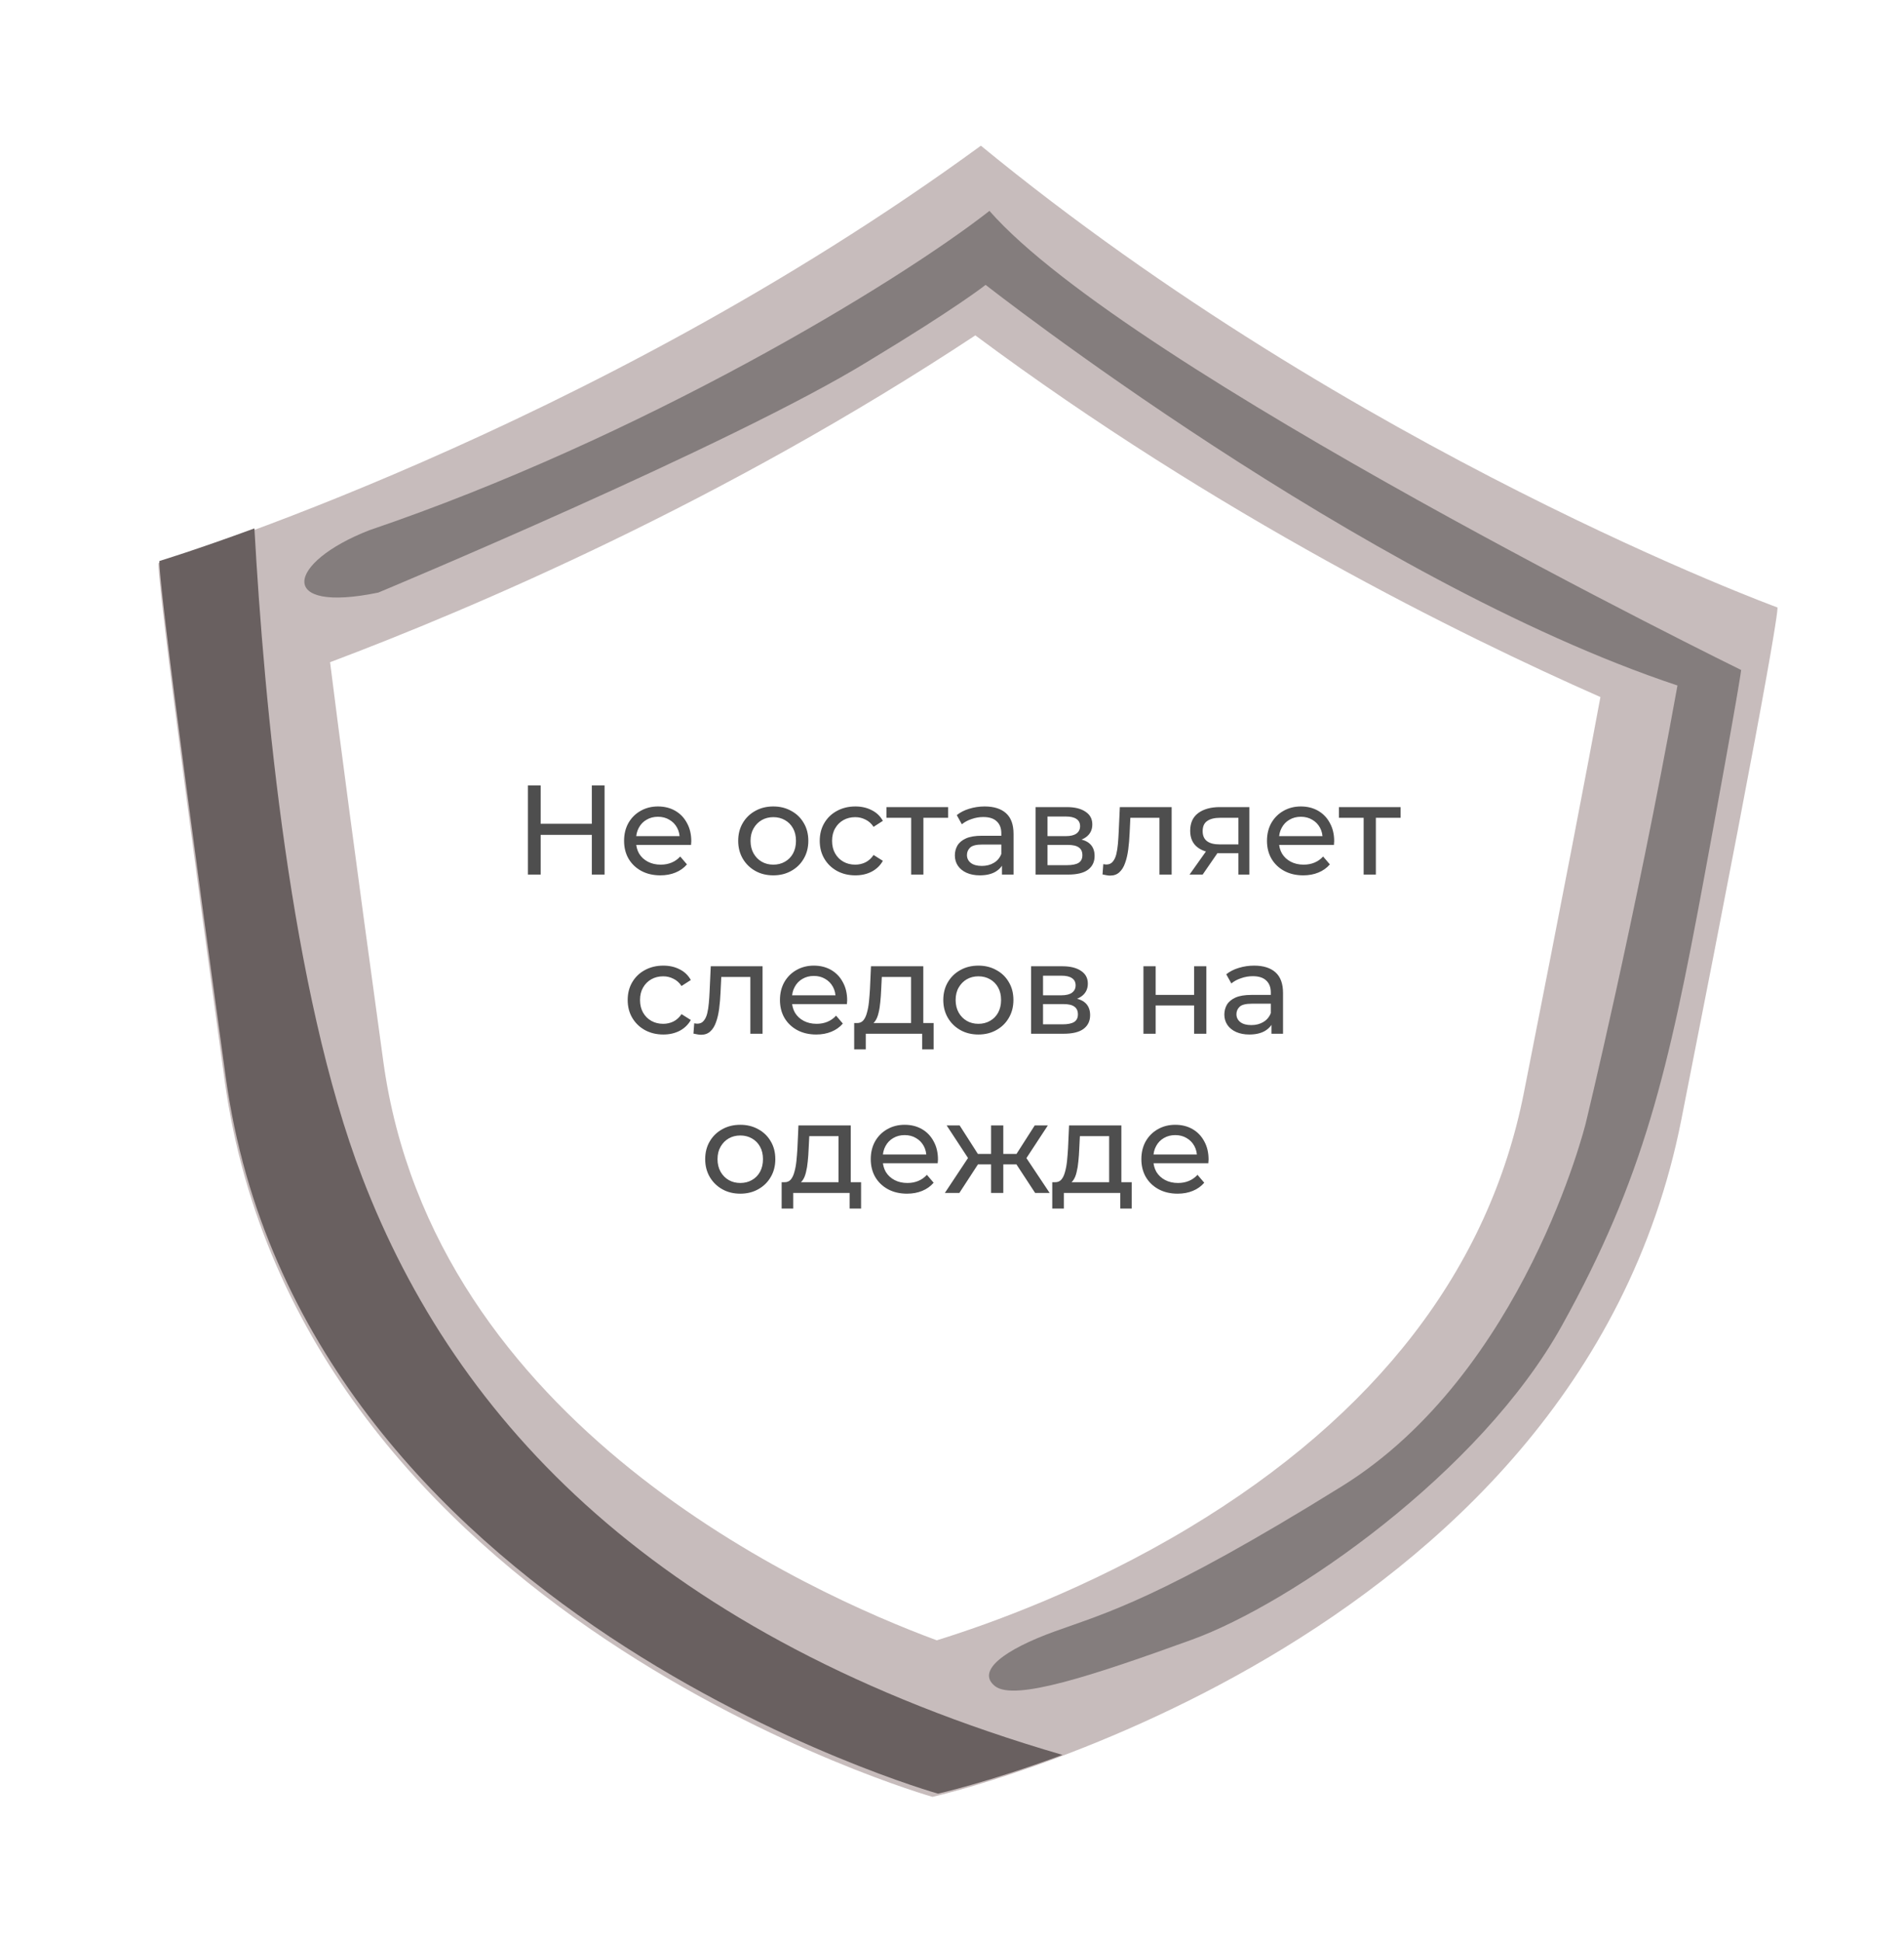 <svg width="359" height="366" viewBox="0 0 359 366" fill="none" xmlns="http://www.w3.org/2000/svg">
<path d="M184.946 27.461C111.025 81.451 29.928 106.118 29.928 106.118L29.911 106.102C29.794 106.096 29.388 109.319 42.34 203.56C56.252 304.779 175.826 338.681 175.826 338.681C175.826 338.681 297.189 311.382 317.007 211.091C335.463 117.715 335.247 114.472 335.126 114.47L335.11 114.486C335.11 114.486 255.59 85.416 184.946 27.461ZM183.899 63.213C229.512 97.126 275.405 119.76 301.76 131.382C299.265 144.847 294.914 167.599 287.33 205.965C280.778 239.118 259.544 266.705 224.208 287.957C205.205 299.386 186.789 306.022 176.633 309.172C152.594 300.304 81.683 268.559 72.273 200.071C66.947 161.35 63.939 138.395 62.235 124.817C89.228 114.653 136.373 94.574 183.899 63.213Z" fill="#C7BCBC"/>
<path d="M68.334 222.013C54.785 186.792 49.794 132.363 47.971 99.593C36.747 103.715 30.099 105.724 30.099 105.724L30.082 105.708C29.965 105.703 29.556 108.923 42.574 203.084C56.557 304.217 176.858 338.075 176.858 338.075C176.858 338.075 186.293 335.963 200.332 330.772C124.033 308.556 86.052 268.076 68.334 222.013Z" fill="#696060"/>
<path d="M71.33 111.692C71.33 111.692 138.157 83.843 163.833 68.009C180.409 58.008 185.84 53.694 185.84 53.694C185.84 53.694 256.898 109.455 316.288 129.205C308.252 173.633 298.98 211.752 298.98 211.752C298.98 211.752 287.402 258.792 253.027 280.13C218.656 301.466 208.232 304.113 198.863 307.499C189.493 310.888 183.949 314.923 187.613 317.811C191.276 320.693 206.061 315.82 224.766 309.042C243.471 302.263 279.08 277.66 294.519 249.821C309.952 221.98 314.553 201.932 321.292 165.55C328.025 129.169 328.294 126.285 328.294 126.285C328.294 126.285 212.777 69.644 186.561 39.75C168.781 53.65 120.629 82.64 69.644 99.937C54.036 106.014 52.007 115.679 71.33 111.692Z" fill="#847D7D"/>
<path d="M111.59 148.045H113.99V164.845H111.59V148.045ZM101.942 164.845H99.543V148.045H101.942V164.845ZM111.806 157.357H101.702V155.269H111.806V157.357ZM124.51 164.989C123.15 164.989 121.95 164.709 120.91 164.149C119.886 163.589 119.086 162.821 118.51 161.845C117.95 160.869 117.67 159.749 117.67 158.485C117.67 157.221 117.942 156.101 118.486 155.125C119.046 154.149 119.806 153.389 120.766 152.845C121.742 152.285 122.838 152.005 124.054 152.005C125.286 152.005 126.374 152.277 127.318 152.821C128.262 153.365 128.998 154.133 129.526 155.125C130.07 156.101 130.342 157.245 130.342 158.557C130.342 158.653 130.334 158.765 130.318 158.893C130.318 159.021 130.31 159.141 130.294 159.253H119.47V157.597H129.094L128.158 158.173C128.174 157.357 128.006 156.629 127.654 155.989C127.302 155.349 126.814 154.853 126.19 154.501C125.582 154.133 124.87 153.949 124.054 153.949C123.254 153.949 122.542 154.133 121.918 154.501C121.294 154.853 120.806 155.357 120.454 156.013C120.102 156.653 119.926 157.389 119.926 158.221V158.605C119.926 159.453 120.118 160.213 120.502 160.885C120.902 161.541 121.454 162.053 122.158 162.421C122.862 162.789 123.67 162.973 124.582 162.973C125.334 162.973 126.014 162.845 126.622 162.589C127.246 162.333 127.79 161.949 128.254 161.437L129.526 162.925C128.95 163.597 128.23 164.109 127.366 164.461C126.518 164.813 125.566 164.989 124.51 164.989ZM145.81 164.989C144.53 164.989 143.394 164.709 142.402 164.149C141.41 163.589 140.626 162.821 140.05 161.845C139.474 160.853 139.186 159.733 139.186 158.485C139.186 157.221 139.474 156.101 140.05 155.125C140.626 154.149 141.41 153.389 142.402 152.845C143.394 152.285 144.53 152.005 145.81 152.005C147.074 152.005 148.202 152.285 149.194 152.845C150.202 153.389 150.986 154.149 151.546 155.125C152.122 156.085 152.41 157.205 152.41 158.485C152.41 159.749 152.122 160.869 151.546 161.845C150.986 162.821 150.202 163.589 149.194 164.149C148.202 164.709 147.074 164.989 145.81 164.989ZM145.81 162.973C146.626 162.973 147.354 162.789 147.994 162.421C148.65 162.053 149.162 161.533 149.53 160.861C149.898 160.173 150.082 159.381 150.082 158.485C150.082 157.573 149.898 156.789 149.53 156.133C149.162 155.461 148.65 154.941 147.994 154.573C147.354 154.205 146.626 154.021 145.81 154.021C144.994 154.021 144.266 154.205 143.626 154.573C142.986 154.941 142.474 155.461 142.09 156.133C141.706 156.789 141.514 157.573 141.514 158.485C141.514 159.381 141.706 160.173 142.09 160.861C142.474 161.533 142.986 162.053 143.626 162.421C144.266 162.789 144.994 162.973 145.81 162.973ZM161.281 164.989C159.985 164.989 158.825 164.709 157.801 164.149C156.793 163.589 156.001 162.821 155.425 161.845C154.849 160.869 154.561 159.749 154.561 158.485C154.561 157.221 154.849 156.101 155.425 155.125C156.001 154.149 156.793 153.389 157.801 152.845C158.825 152.285 159.985 152.005 161.281 152.005C162.433 152.005 163.457 152.237 164.353 152.701C165.265 153.149 165.969 153.821 166.465 154.717L164.713 155.845C164.297 155.221 163.785 154.765 163.177 154.477C162.585 154.173 161.945 154.021 161.257 154.021C160.425 154.021 159.681 154.205 159.025 154.573C158.369 154.941 157.849 155.461 157.465 156.133C157.081 156.789 156.889 157.573 156.889 158.485C156.889 159.397 157.081 160.189 157.465 160.861C157.849 161.533 158.369 162.053 159.025 162.421C159.681 162.789 160.425 162.973 161.257 162.973C161.945 162.973 162.585 162.829 163.177 162.541C163.785 162.237 164.297 161.773 164.713 161.149L166.465 162.253C165.969 163.133 165.265 163.813 164.353 164.293C163.457 164.757 162.433 164.989 161.281 164.989ZM171.803 164.845V153.541L172.379 154.141H167.147V152.125H178.763V154.141H173.555L174.107 153.541V164.845H171.803ZM188.919 164.845V162.157L188.799 161.653V157.069C188.799 156.093 188.511 155.341 187.935 154.813C187.375 154.269 186.527 153.997 185.391 153.997C184.639 153.997 183.903 154.125 183.183 154.381C182.463 154.621 181.855 154.949 181.359 155.365L180.399 153.637C181.055 153.109 181.839 152.709 182.751 152.437C183.679 152.149 184.647 152.005 185.655 152.005C187.399 152.005 188.743 152.429 189.687 153.277C190.631 154.125 191.103 155.421 191.103 157.165V164.845H188.919ZM184.743 164.989C183.799 164.989 182.967 164.829 182.247 164.509C181.543 164.189 180.999 163.749 180.615 163.189C180.231 162.613 180.039 161.965 180.039 161.245C180.039 160.557 180.199 159.933 180.519 159.373C180.855 158.813 181.391 158.365 182.127 158.029C182.879 157.693 183.887 157.525 185.151 157.525H189.183V159.181H185.247C184.095 159.181 183.319 159.373 182.919 159.757C182.519 160.141 182.319 160.605 182.319 161.149C182.319 161.773 182.567 162.277 183.063 162.661C183.559 163.029 184.247 163.213 185.127 163.213C185.991 163.213 186.743 163.021 187.383 162.637C188.039 162.253 188.511 161.693 188.799 160.957L189.255 162.541C188.951 163.293 188.415 163.893 187.647 164.341C186.879 164.773 185.911 164.989 184.743 164.989ZM195.252 164.845V152.125H201.156C202.644 152.125 203.812 152.413 204.66 152.989C205.524 153.549 205.956 154.349 205.956 155.389C205.956 156.429 205.548 157.237 204.732 157.813C203.932 158.373 202.868 158.653 201.54 158.653L201.9 158.029C203.42 158.029 204.548 158.309 205.284 158.869C206.02 159.429 206.388 160.253 206.388 161.341C206.388 162.445 205.972 163.309 205.14 163.933C204.324 164.541 203.068 164.845 201.372 164.845H195.252ZM197.508 163.069H201.204C202.164 163.069 202.884 162.925 203.364 162.637C203.844 162.333 204.084 161.853 204.084 161.197C204.084 160.525 203.86 160.037 203.412 159.733C202.98 159.413 202.292 159.253 201.348 159.253H197.508V163.069ZM197.508 157.597H200.964C201.844 157.597 202.508 157.437 202.956 157.117C203.42 156.781 203.652 156.317 203.652 155.725C203.652 155.117 203.42 154.661 202.956 154.357C202.508 154.053 201.844 153.901 200.964 153.901H197.508V157.597ZM207.882 164.821L208.026 162.877C208.138 162.893 208.242 162.909 208.338 162.925C208.434 162.941 208.522 162.949 208.602 162.949C209.114 162.949 209.514 162.773 209.802 162.421C210.106 162.069 210.33 161.605 210.474 161.029C210.618 160.437 210.722 159.773 210.786 159.037C210.85 158.301 210.898 157.565 210.93 156.829L211.146 152.125H220.914V164.845H218.61V153.469L219.162 154.141H212.634L213.162 153.445L212.994 156.973C212.946 158.093 212.858 159.141 212.73 160.117C212.602 161.093 212.402 161.949 212.13 162.685C211.874 163.421 211.514 163.997 211.05 164.413C210.602 164.829 210.018 165.037 209.298 165.037C209.09 165.037 208.866 165.013 208.626 164.965C208.402 164.933 208.154 164.885 207.882 164.821ZM233.505 164.845V160.381L233.865 160.813H229.809C228.113 160.813 226.785 160.453 225.825 159.733C224.881 159.013 224.409 157.965 224.409 156.589C224.409 155.117 224.913 154.005 225.921 153.253C226.945 152.501 228.305 152.125 230.001 152.125H235.569V164.845H233.505ZM224.289 164.845L227.745 159.973H230.121L226.761 164.845H224.289ZM233.505 159.661V153.493L233.865 154.141H230.073C229.017 154.141 228.201 154.341 227.625 154.741C227.049 155.125 226.761 155.765 226.761 156.661C226.761 158.325 227.833 159.157 229.977 159.157H233.865L233.505 159.661ZM245.729 164.989C244.369 164.989 243.169 164.709 242.129 164.149C241.105 163.589 240.305 162.821 239.729 161.845C239.169 160.869 238.889 159.749 238.889 158.485C238.889 157.221 239.161 156.101 239.705 155.125C240.265 154.149 241.025 153.389 241.985 152.845C242.961 152.285 244.057 152.005 245.273 152.005C246.505 152.005 247.593 152.277 248.537 152.821C249.481 153.365 250.217 154.133 250.745 155.125C251.289 156.101 251.561 157.245 251.561 158.557C251.561 158.653 251.553 158.765 251.537 158.893C251.537 159.021 251.529 159.141 251.513 159.253H240.689V157.597H250.313L249.377 158.173C249.393 157.357 249.225 156.629 248.873 155.989C248.521 155.349 248.033 154.853 247.409 154.501C246.801 154.133 246.089 153.949 245.273 153.949C244.473 153.949 243.761 154.133 243.137 154.501C242.513 154.853 242.025 155.357 241.673 156.013C241.321 156.653 241.145 157.389 241.145 158.221V158.605C241.145 159.453 241.337 160.213 241.721 160.885C242.121 161.541 242.673 162.053 243.377 162.421C244.081 162.789 244.889 162.973 245.801 162.973C246.553 162.973 247.233 162.845 247.841 162.589C248.465 162.333 249.009 161.949 249.473 161.437L250.745 162.925C250.169 163.597 249.449 164.109 248.585 164.461C247.737 164.813 246.785 164.989 245.729 164.989ZM257.116 164.845V153.541L257.692 154.141H252.46V152.125H264.076V154.141H258.868L259.42 153.541V164.845H257.116ZM125.07 194.989C123.774 194.989 122.614 194.709 121.59 194.149C120.582 193.589 119.79 192.821 119.214 191.845C118.638 190.869 118.35 189.749 118.35 188.485C118.35 187.221 118.638 186.101 119.214 185.125C119.79 184.149 120.582 183.389 121.59 182.845C122.614 182.285 123.774 182.005 125.07 182.005C126.222 182.005 127.246 182.237 128.142 182.701C129.054 183.149 129.758 183.821 130.254 184.717L128.502 185.845C128.086 185.221 127.574 184.765 126.966 184.477C126.374 184.173 125.734 184.021 125.046 184.021C124.214 184.021 123.47 184.205 122.814 184.573C122.158 184.941 121.638 185.461 121.254 186.133C120.87 186.789 120.678 187.573 120.678 188.485C120.678 189.397 120.87 190.189 121.254 190.861C121.638 191.533 122.158 192.053 122.814 192.421C123.47 192.789 124.214 192.973 125.046 192.973C125.734 192.973 126.374 192.829 126.966 192.541C127.574 192.237 128.086 191.773 128.502 191.149L130.254 192.253C129.758 193.133 129.054 193.813 128.142 194.293C127.246 194.757 126.222 194.989 125.07 194.989ZM130.75 194.821L130.894 192.877C131.006 192.893 131.11 192.909 131.206 192.925C131.302 192.941 131.39 192.949 131.47 192.949C131.982 192.949 132.382 192.773 132.67 192.421C132.974 192.069 133.198 191.605 133.342 191.029C133.486 190.437 133.59 189.773 133.654 189.037C133.718 188.301 133.766 187.565 133.798 186.829L134.014 182.125H143.782V194.845H141.478V183.469L142.03 184.141H135.502L136.03 183.445L135.862 186.973C135.814 188.093 135.726 189.141 135.598 190.117C135.47 191.093 135.27 191.949 134.998 192.685C134.742 193.421 134.382 193.997 133.918 194.413C133.47 194.829 132.886 195.037 132.166 195.037C131.958 195.037 131.734 195.013 131.494 194.965C131.27 194.933 131.022 194.885 130.75 194.821ZM153.901 194.989C152.541 194.989 151.341 194.709 150.301 194.149C149.277 193.589 148.477 192.821 147.901 191.845C147.341 190.869 147.061 189.749 147.061 188.485C147.061 187.221 147.333 186.101 147.877 185.125C148.437 184.149 149.197 183.389 150.157 182.845C151.133 182.285 152.229 182.005 153.445 182.005C154.677 182.005 155.765 182.277 156.709 182.821C157.653 183.365 158.389 184.133 158.917 185.125C159.461 186.101 159.733 187.245 159.733 188.557C159.733 188.653 159.725 188.765 159.709 188.893C159.709 189.021 159.701 189.141 159.685 189.253H148.861V187.597H158.485L157.549 188.173C157.565 187.357 157.397 186.629 157.045 185.989C156.693 185.349 156.205 184.853 155.581 184.501C154.973 184.133 154.261 183.949 153.445 183.949C152.645 183.949 151.933 184.133 151.309 184.501C150.685 184.853 150.197 185.357 149.845 186.013C149.493 186.653 149.317 187.389 149.317 188.221V188.605C149.317 189.453 149.509 190.213 149.893 190.885C150.293 191.541 150.845 192.053 151.549 192.421C152.253 192.789 153.061 192.973 153.973 192.973C154.725 192.973 155.405 192.845 156.013 192.589C156.637 192.333 157.181 191.949 157.645 191.437L158.917 192.925C158.341 193.597 157.621 194.109 156.757 194.461C155.909 194.813 154.957 194.989 153.901 194.989ZM171.784 193.765V184.141H166.264L166.144 186.589C166.112 187.389 166.056 188.165 165.976 188.917C165.912 189.653 165.8 190.333 165.64 190.957C165.496 191.581 165.28 192.093 164.992 192.493C164.704 192.893 164.32 193.141 163.84 193.237L161.56 192.829C162.056 192.845 162.456 192.685 162.76 192.349C163.064 191.997 163.296 191.517 163.456 190.909C163.632 190.301 163.76 189.613 163.84 188.845C163.92 188.061 163.984 187.253 164.032 186.421L164.224 182.125H174.088V193.765H171.784ZM161.056 197.797V192.829H176.032V197.797H173.872V194.845H163.24V197.797H161.056ZM184.481 194.989C183.201 194.989 182.065 194.709 181.073 194.149C180.081 193.589 179.297 192.821 178.721 191.845C178.145 190.853 177.857 189.733 177.857 188.485C177.857 187.221 178.145 186.101 178.721 185.125C179.297 184.149 180.081 183.389 181.073 182.845C182.065 182.285 183.201 182.005 184.481 182.005C185.745 182.005 186.873 182.285 187.865 182.845C188.873 183.389 189.657 184.149 190.217 185.125C190.793 186.085 191.081 187.205 191.081 188.485C191.081 189.749 190.793 190.869 190.217 191.845C189.657 192.821 188.873 193.589 187.865 194.149C186.873 194.709 185.745 194.989 184.481 194.989ZM184.481 192.973C185.297 192.973 186.025 192.789 186.665 192.421C187.321 192.053 187.833 191.533 188.201 190.861C188.569 190.173 188.753 189.381 188.753 188.485C188.753 187.573 188.569 186.789 188.201 186.133C187.833 185.461 187.321 184.941 186.665 184.573C186.025 184.205 185.297 184.021 184.481 184.021C183.665 184.021 182.937 184.205 182.297 184.573C181.657 184.941 181.145 185.461 180.761 186.133C180.377 186.789 180.185 187.573 180.185 188.485C180.185 189.381 180.377 190.173 180.761 190.861C181.145 191.533 181.657 192.053 182.297 192.421C182.937 192.789 183.665 192.973 184.481 192.973ZM194.408 194.845V182.125H200.312C201.8 182.125 202.968 182.413 203.816 182.989C204.68 183.549 205.112 184.349 205.112 185.389C205.112 186.429 204.704 187.237 203.888 187.813C203.088 188.373 202.024 188.653 200.696 188.653L201.056 188.029C202.576 188.029 203.704 188.309 204.44 188.869C205.176 189.429 205.544 190.253 205.544 191.341C205.544 192.445 205.128 193.309 204.296 193.933C203.48 194.541 202.224 194.845 200.528 194.845H194.408ZM196.664 193.069H200.36C201.32 193.069 202.04 192.925 202.52 192.637C203 192.333 203.24 191.853 203.24 191.197C203.24 190.525 203.016 190.037 202.568 189.733C202.136 189.413 201.448 189.253 200.504 189.253H196.664V193.069ZM196.664 187.597H200.12C201 187.597 201.664 187.437 202.112 187.117C202.576 186.781 202.808 186.317 202.808 185.725C202.808 185.117 202.576 184.661 202.112 184.357C201.664 184.053 201 183.901 200.12 183.901H196.664V187.597ZM215.596 194.845V182.125H217.9V187.525H225.148V182.125H227.452V194.845H225.148V189.517H217.9V194.845H215.596ZM239.732 194.845V192.157L239.612 191.653V187.069C239.612 186.093 239.324 185.341 238.748 184.813C238.188 184.269 237.34 183.997 236.204 183.997C235.452 183.997 234.716 184.125 233.996 184.381C233.276 184.621 232.668 184.949 232.172 185.365L231.212 183.637C231.868 183.109 232.652 182.709 233.564 182.437C234.492 182.149 235.46 182.005 236.468 182.005C238.212 182.005 239.556 182.429 240.5 183.277C241.444 184.125 241.916 185.421 241.916 187.165V194.845H239.732ZM235.556 194.989C234.612 194.989 233.78 194.829 233.06 194.509C232.356 194.189 231.812 193.749 231.428 193.189C231.044 192.613 230.852 191.965 230.852 191.245C230.852 190.557 231.012 189.933 231.332 189.373C231.668 188.813 232.204 188.365 232.94 188.029C233.692 187.693 234.7 187.525 235.964 187.525H239.996V189.181H236.06C234.908 189.181 234.132 189.373 233.732 189.757C233.332 190.141 233.132 190.605 233.132 191.149C233.132 191.773 233.38 192.277 233.876 192.661C234.372 193.029 235.06 193.213 235.94 193.213C236.804 193.213 237.556 193.021 238.196 192.637C238.852 192.253 239.324 191.693 239.612 190.957L240.068 192.541C239.764 193.293 239.228 193.893 238.46 194.341C237.692 194.773 236.724 194.989 235.556 194.989ZM139.587 224.989C138.307 224.989 137.171 224.709 136.179 224.149C135.187 223.589 134.403 222.821 133.827 221.845C133.251 220.853 132.963 219.733 132.963 218.485C132.963 217.221 133.251 216.101 133.827 215.125C134.403 214.149 135.187 213.389 136.179 212.845C137.171 212.285 138.307 212.005 139.587 212.005C140.851 212.005 141.979 212.285 142.971 212.845C143.979 213.389 144.763 214.149 145.323 215.125C145.899 216.085 146.187 217.205 146.187 218.485C146.187 219.749 145.899 220.869 145.323 221.845C144.763 222.821 143.979 223.589 142.971 224.149C141.979 224.709 140.851 224.989 139.587 224.989ZM139.587 222.973C140.403 222.973 141.131 222.789 141.771 222.421C142.427 222.053 142.939 221.533 143.307 220.861C143.675 220.173 143.859 219.381 143.859 218.485C143.859 217.573 143.675 216.789 143.307 216.133C142.939 215.461 142.427 214.941 141.771 214.573C141.131 214.205 140.403 214.021 139.587 214.021C138.771 214.021 138.043 214.205 137.403 214.573C136.763 214.941 136.251 215.461 135.867 216.133C135.483 216.789 135.291 217.573 135.291 218.485C135.291 219.381 135.483 220.173 135.867 220.861C136.251 221.533 136.763 222.053 137.403 222.421C138.043 222.789 138.771 222.973 139.587 222.973ZM158.108 223.765V214.141H152.588L152.468 216.589C152.436 217.389 152.38 218.165 152.3 218.917C152.236 219.653 152.124 220.333 151.964 220.957C151.82 221.581 151.604 222.093 151.316 222.493C151.028 222.893 150.644 223.141 150.164 223.237L147.884 222.829C148.38 222.845 148.78 222.685 149.084 222.349C149.388 221.997 149.62 221.517 149.78 220.909C149.956 220.301 150.084 219.613 150.164 218.845C150.244 218.061 150.308 217.253 150.356 216.421L150.548 212.125H160.412V223.765H158.108ZM147.38 227.797V222.829H162.356V227.797H160.196V224.845H149.564V227.797H147.38ZM171.022 224.989C169.662 224.989 168.462 224.709 167.422 224.149C166.398 223.589 165.598 222.821 165.022 221.845C164.462 220.869 164.182 219.749 164.182 218.485C164.182 217.221 164.454 216.101 164.998 215.125C165.558 214.149 166.318 213.389 167.278 212.845C168.254 212.285 169.35 212.005 170.566 212.005C171.798 212.005 172.886 212.277 173.83 212.821C174.774 213.365 175.51 214.133 176.038 215.125C176.582 216.101 176.854 217.245 176.854 218.557C176.854 218.653 176.846 218.765 176.83 218.893C176.83 219.021 176.822 219.141 176.806 219.253H165.982V217.597H175.606L174.67 218.173C174.686 217.357 174.518 216.629 174.166 215.989C173.814 215.349 173.326 214.853 172.702 214.501C172.094 214.133 171.382 213.949 170.566 213.949C169.766 213.949 169.054 214.133 168.43 214.501C167.806 214.853 167.318 215.357 166.966 216.013C166.614 216.653 166.438 217.389 166.438 218.221V218.605C166.438 219.453 166.63 220.213 167.014 220.885C167.414 221.541 167.966 222.053 168.67 222.421C169.374 222.789 170.182 222.973 171.094 222.973C171.846 222.973 172.526 222.845 173.134 222.589C173.758 222.333 174.302 221.949 174.766 221.437L176.038 222.925C175.462 223.597 174.742 224.109 173.878 224.461C173.03 224.813 172.078 224.989 171.022 224.989ZM195.172 224.845L191.116 218.653L193.012 217.501L197.908 224.845H195.172ZM188.476 219.469V217.501H192.604V219.469H188.476ZM193.228 218.749L191.044 218.461L195.1 212.125H197.572L193.228 218.749ZM180.892 224.845H178.156L183.028 217.501L184.924 218.653L180.892 224.845ZM189.172 224.845H186.868V212.125H189.172V224.845ZM187.564 219.469H183.46V217.501H187.564V219.469ZM182.836 218.749L178.492 212.125H180.94L184.996 218.461L182.836 218.749ZM209.132 223.765V214.141H203.612L203.492 216.589C203.46 217.389 203.404 218.165 203.324 218.917C203.26 219.653 203.148 220.333 202.988 220.957C202.844 221.581 202.628 222.093 202.34 222.493C202.052 222.893 201.668 223.141 201.188 223.237L198.908 222.829C199.404 222.845 199.804 222.685 200.108 222.349C200.412 221.997 200.644 221.517 200.804 220.909C200.98 220.301 201.108 219.613 201.188 218.845C201.268 218.061 201.332 217.253 201.38 216.421L201.572 212.125H211.436V223.765H209.132ZM198.404 227.797V222.829H213.38V227.797H211.22V224.845H200.588V227.797H198.404ZM222.045 224.989C220.685 224.989 219.485 224.709 218.445 224.149C217.421 223.589 216.621 222.821 216.045 221.845C215.485 220.869 215.205 219.749 215.205 218.485C215.205 217.221 215.477 216.101 216.021 215.125C216.581 214.149 217.341 213.389 218.301 212.845C219.277 212.285 220.373 212.005 221.589 212.005C222.821 212.005 223.909 212.277 224.853 212.821C225.797 213.365 226.533 214.133 227.061 215.125C227.605 216.101 227.877 217.245 227.877 218.557C227.877 218.653 227.869 218.765 227.853 218.893C227.853 219.021 227.845 219.141 227.829 219.253H217.005V217.597H226.629L225.693 218.173C225.709 217.357 225.541 216.629 225.189 215.989C224.837 215.349 224.349 214.853 223.725 214.501C223.117 214.133 222.405 213.949 221.589 213.949C220.789 213.949 220.077 214.133 219.453 214.501C218.829 214.853 218.341 215.357 217.989 216.013C217.637 216.653 217.461 217.389 217.461 218.221V218.605C217.461 219.453 217.653 220.213 218.037 220.885C218.437 221.541 218.989 222.053 219.693 222.421C220.397 222.789 221.205 222.973 222.117 222.973C222.869 222.973 223.549 222.845 224.157 222.589C224.781 222.333 225.325 221.949 225.789 221.437L227.061 222.925C226.485 223.597 225.765 224.109 224.901 224.461C224.053 224.813 223.101 224.989 222.045 224.989Z" fill="#4E4E4E"/>
</svg>

